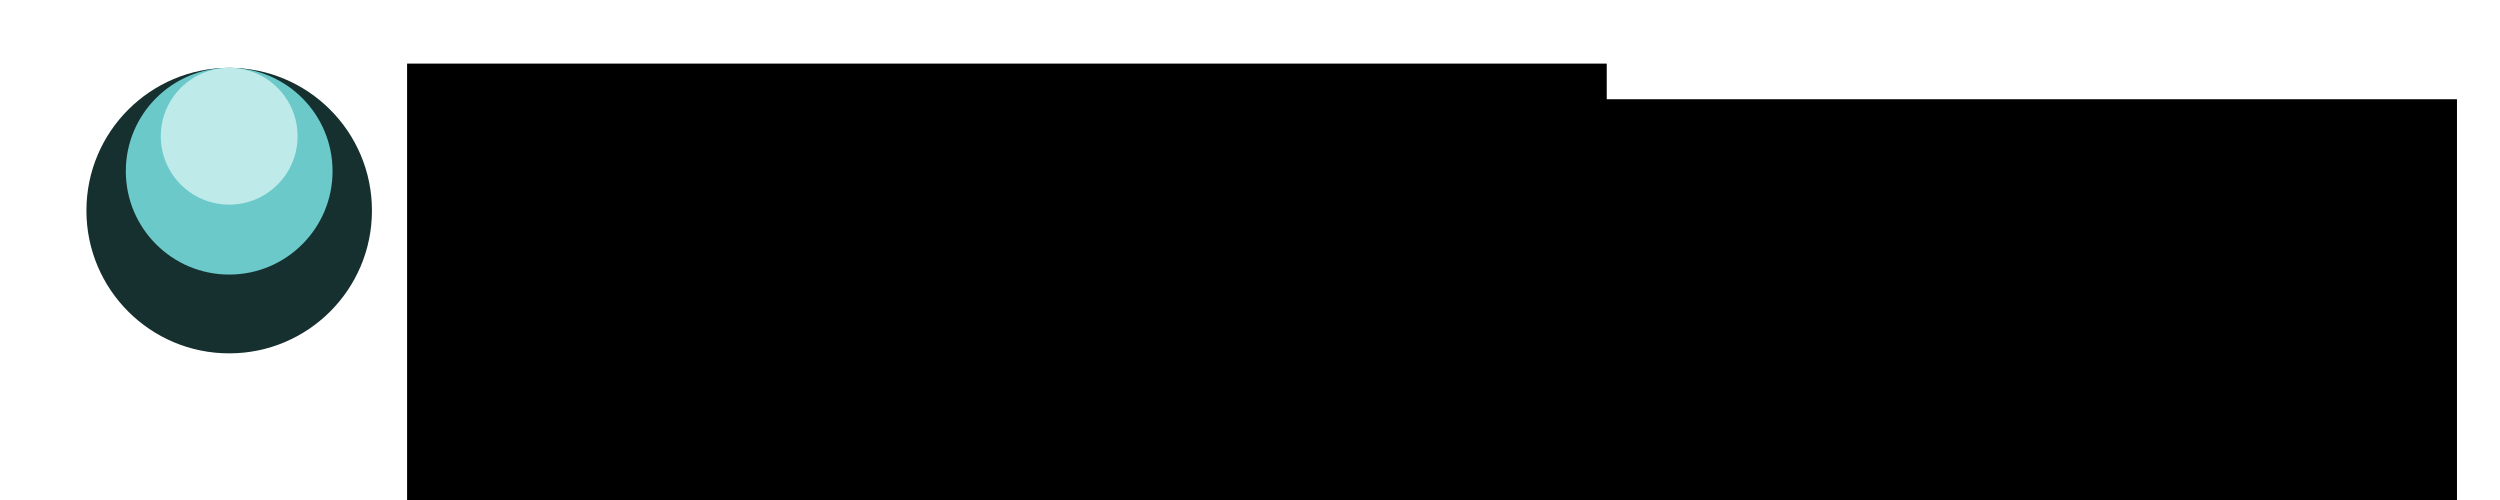 <?xml version="1.0" encoding="UTF-8" standalone="no"?>
<!-- Created with Inkscape (http://www.inkscape.org/) -->

<svg
   xmlns:dc="http://purl.org/dc/elements/1.1/"
   xmlns:cc="http://creativecommons.org/ns#"
   xmlns:rdf="http://www.w3.org/1999/02/22-rdf-syntax-ns#"
   xmlns:svg="http://www.w3.org/2000/svg"
   xmlns="http://www.w3.org/2000/svg"
   xmlns:sodipodi="http://sodipodi.sourceforge.net/DTD/sodipodi-0.dtd"
   xmlns:inkscape="http://www.inkscape.org/namespaces/inkscape"
   width="500mm"
   height="100mm"
   viewBox="0 0 500 100"
   version="1.1"
   id="svg8"
   inkscape:version="0.92.4 (unknown)"
   sodipodi:docname="logo.svg">
  <defs
     id="defs2" />
  <sodipodi:namedview
     id="base"
     pagecolor="#ffffff"
     bordercolor="#666666"
     borderopacity="1.0"
     inkscape:pageopacity="0.0"
     inkscape:pageshadow="2"
     inkscape:zoom="0.49497475"
     inkscape:cx="821.65568"
     inkscape:cy="-65.423913"
     inkscape:document-units="mm"
     inkscape:current-layer="layer1"
     showgrid="false"
     inkscape:window-width="1920"
     inkscape:window-height="993"
     inkscape:window-x="0"
     inkscape:window-y="53"
     inkscape:window-maximized="1" />
  <g
     inkscape:label="Layer 1"
     inkscape:groupmode="layer"
     id="layer1"
     transform="translate(0,-197)">
    <g
       id="g896"
       transform="translate(0,-7.768)"
       inkscape:export-xdpi="227.72836"
       inkscape:export-ydpi="227.72836">
      <circle
         r="28.553"
         cy="246.887"
         cx="45.837"
         id="path5089-3"
         style="opacity:0.96;fill:#0d2727;fill-opacity:1;stroke:none;stroke-width:1.891;stroke-linecap:butt;stroke-linejoin:miter;stroke-miterlimit:3.3;stroke-dasharray:none;stroke-dashoffset:0;stroke-opacity:1" />
      <circle
         r="20.675"
         cy="239.008"
         cx="45.837"
         id="path5089"
         style="opacity:0.96;fill:#6fcfcf;fill-opacity:1;stroke:none;stroke-width:1.369;stroke-linecap:butt;stroke-linejoin:miter;stroke-miterlimit:3.3;stroke-dasharray:none;stroke-dashoffset:0;stroke-opacity:1" />
      <circle
         r="13.68"
         cy="232.014"
         cx="45.837"
         id="path5087"
         style="opacity:0.96;fill:#c3ebeb;fill-opacity:1;stroke:none;stroke-width:2.007;stroke-linecap:butt;stroke-linejoin:miter;stroke-miterlimit:3.3;stroke-dasharray:none;stroke-dashoffset:0;stroke-opacity:1" />
    </g>
    <flowRoot
       xml:space="preserve"
       id="flowRoot5106"
       style="font-style:normal;font-variant:normal;font-weight:normal;font-stretch:normal;font-size:32px;line-height:1.25;font-family:'GenWanMin TW TTF';-inkscape-font-specification:'GenWanMin TW TTF';font-variant-ligatures:normal;font-variant-caps:normal;font-variant-numeric:normal;font-feature-settings:normal;text-align:start;letter-spacing:0px;word-spacing:0px;writing-mode:lr-tb;text-anchor:start;fill:#000000;fill-opacity:1;stroke:none"
       transform="matrix(0.513,0,0,0.513,87.71,168.057)"
       inkscape:export-xdpi="227.72836"
       inkscape:export-ydpi="227.72836"><flowRegion
         id="flowRegion5108"
         style="font-style:normal;font-variant:normal;font-weight:normal;font-stretch:normal;font-family:'GenWanMin TW TTF';-inkscape-font-specification:'GenWanMin TW TTF'"><rect
           id="rect5110"
           width="467.701"
           height="201.02"
           x="319.208"
           y="95.11"
           style="font-style:normal;font-variant:normal;font-weight:normal;font-stretch:normal;font-family:'GenWanMin TW TTF';-inkscape-font-specification:'GenWanMin TW TTF'" /></flowRegion><flowPara
         id="flowPara5112"
         style="font-style:normal;font-variant:normal;font-weight:normal;font-stretch:normal;font-size:96px;font-family:'GenWanMin TW TTF';-inkscape-font-specification:'GenWanMin TW TTF'">迷霧通</flowPara></flowRoot>    <flowRoot
       xml:space="preserve"
       id="flowRoot5133"
       style="fill:black;fill-opacity:1;stroke:none;font-family:U001;font-style:normal;font-weight:normal;font-size:32px;line-height:1.25;letter-spacing:0px;word-spacing:0px;-inkscape-font-specification:'U001, Normal';font-stretch:normal;font-variant:normal;text-anchor:start;text-align:start;writing-mode:lr;font-variant-ligatures:normal;font-variant-caps:normal;font-variant-numeric:normal;font-feature-settings:normal"><flowRegion
         id="flowRegion5135"><rect
           id="rect5137"
           width="501.036"
           height="280.822"
           x="973.787"
           y="78.948" /></flowRegion><flowPara
         id="flowPara5139" /></flowRoot>    <flowRoot
       xml:space="preserve"
       id="flowRoot5106-9"
       style="font-style:normal;font-variant:normal;font-weight:normal;font-stretch:normal;font-size:32px;line-height:1.25;font-family:'Source Code Pro';-inkscape-font-specification:'Source Code Pro';font-variant-ligatures:normal;font-variant-caps:normal;font-variant-numeric:normal;font-feature-settings:normal;text-align:start;letter-spacing:0px;word-spacing:0px;writing-mode:lr-tb;text-anchor:start;fill:#000000;fill-opacity:1;stroke:none"
       transform="matrix(0.513,0,0,0.513,-82.336,160.929)"
       inkscape:export-xdpi="227.72836"
       inkscape:export-ydpi="227.72836"><flowRegion
         id="flowRegion5108-9"
         style="font-style:normal;font-variant:normal;font-weight:normal;font-stretch:normal;font-family:'Source Code Pro';-inkscape-font-specification:'Source Code Pro'"><rect
           id="rect5110-4"
           width="467.701"
           height="201.02"
           x="319.208"
           y="95.11"
           style="font-style:normal;font-variant:normal;font-weight:normal;font-stretch:normal;font-family:'Source Code Pro';-inkscape-font-specification:'Source Code Pro'" /></flowRegion><flowPara
         id="flowPara5112-2"
         style="font-style:normal;font-variant:normal;font-weight:normal;font-stretch:normal;font-size:96px;font-family:'Quattrocento Sans';-inkscape-font-specification:'Quattrocento Sans'">Geph</flowPara></flowRoot>  </g>
</svg>
